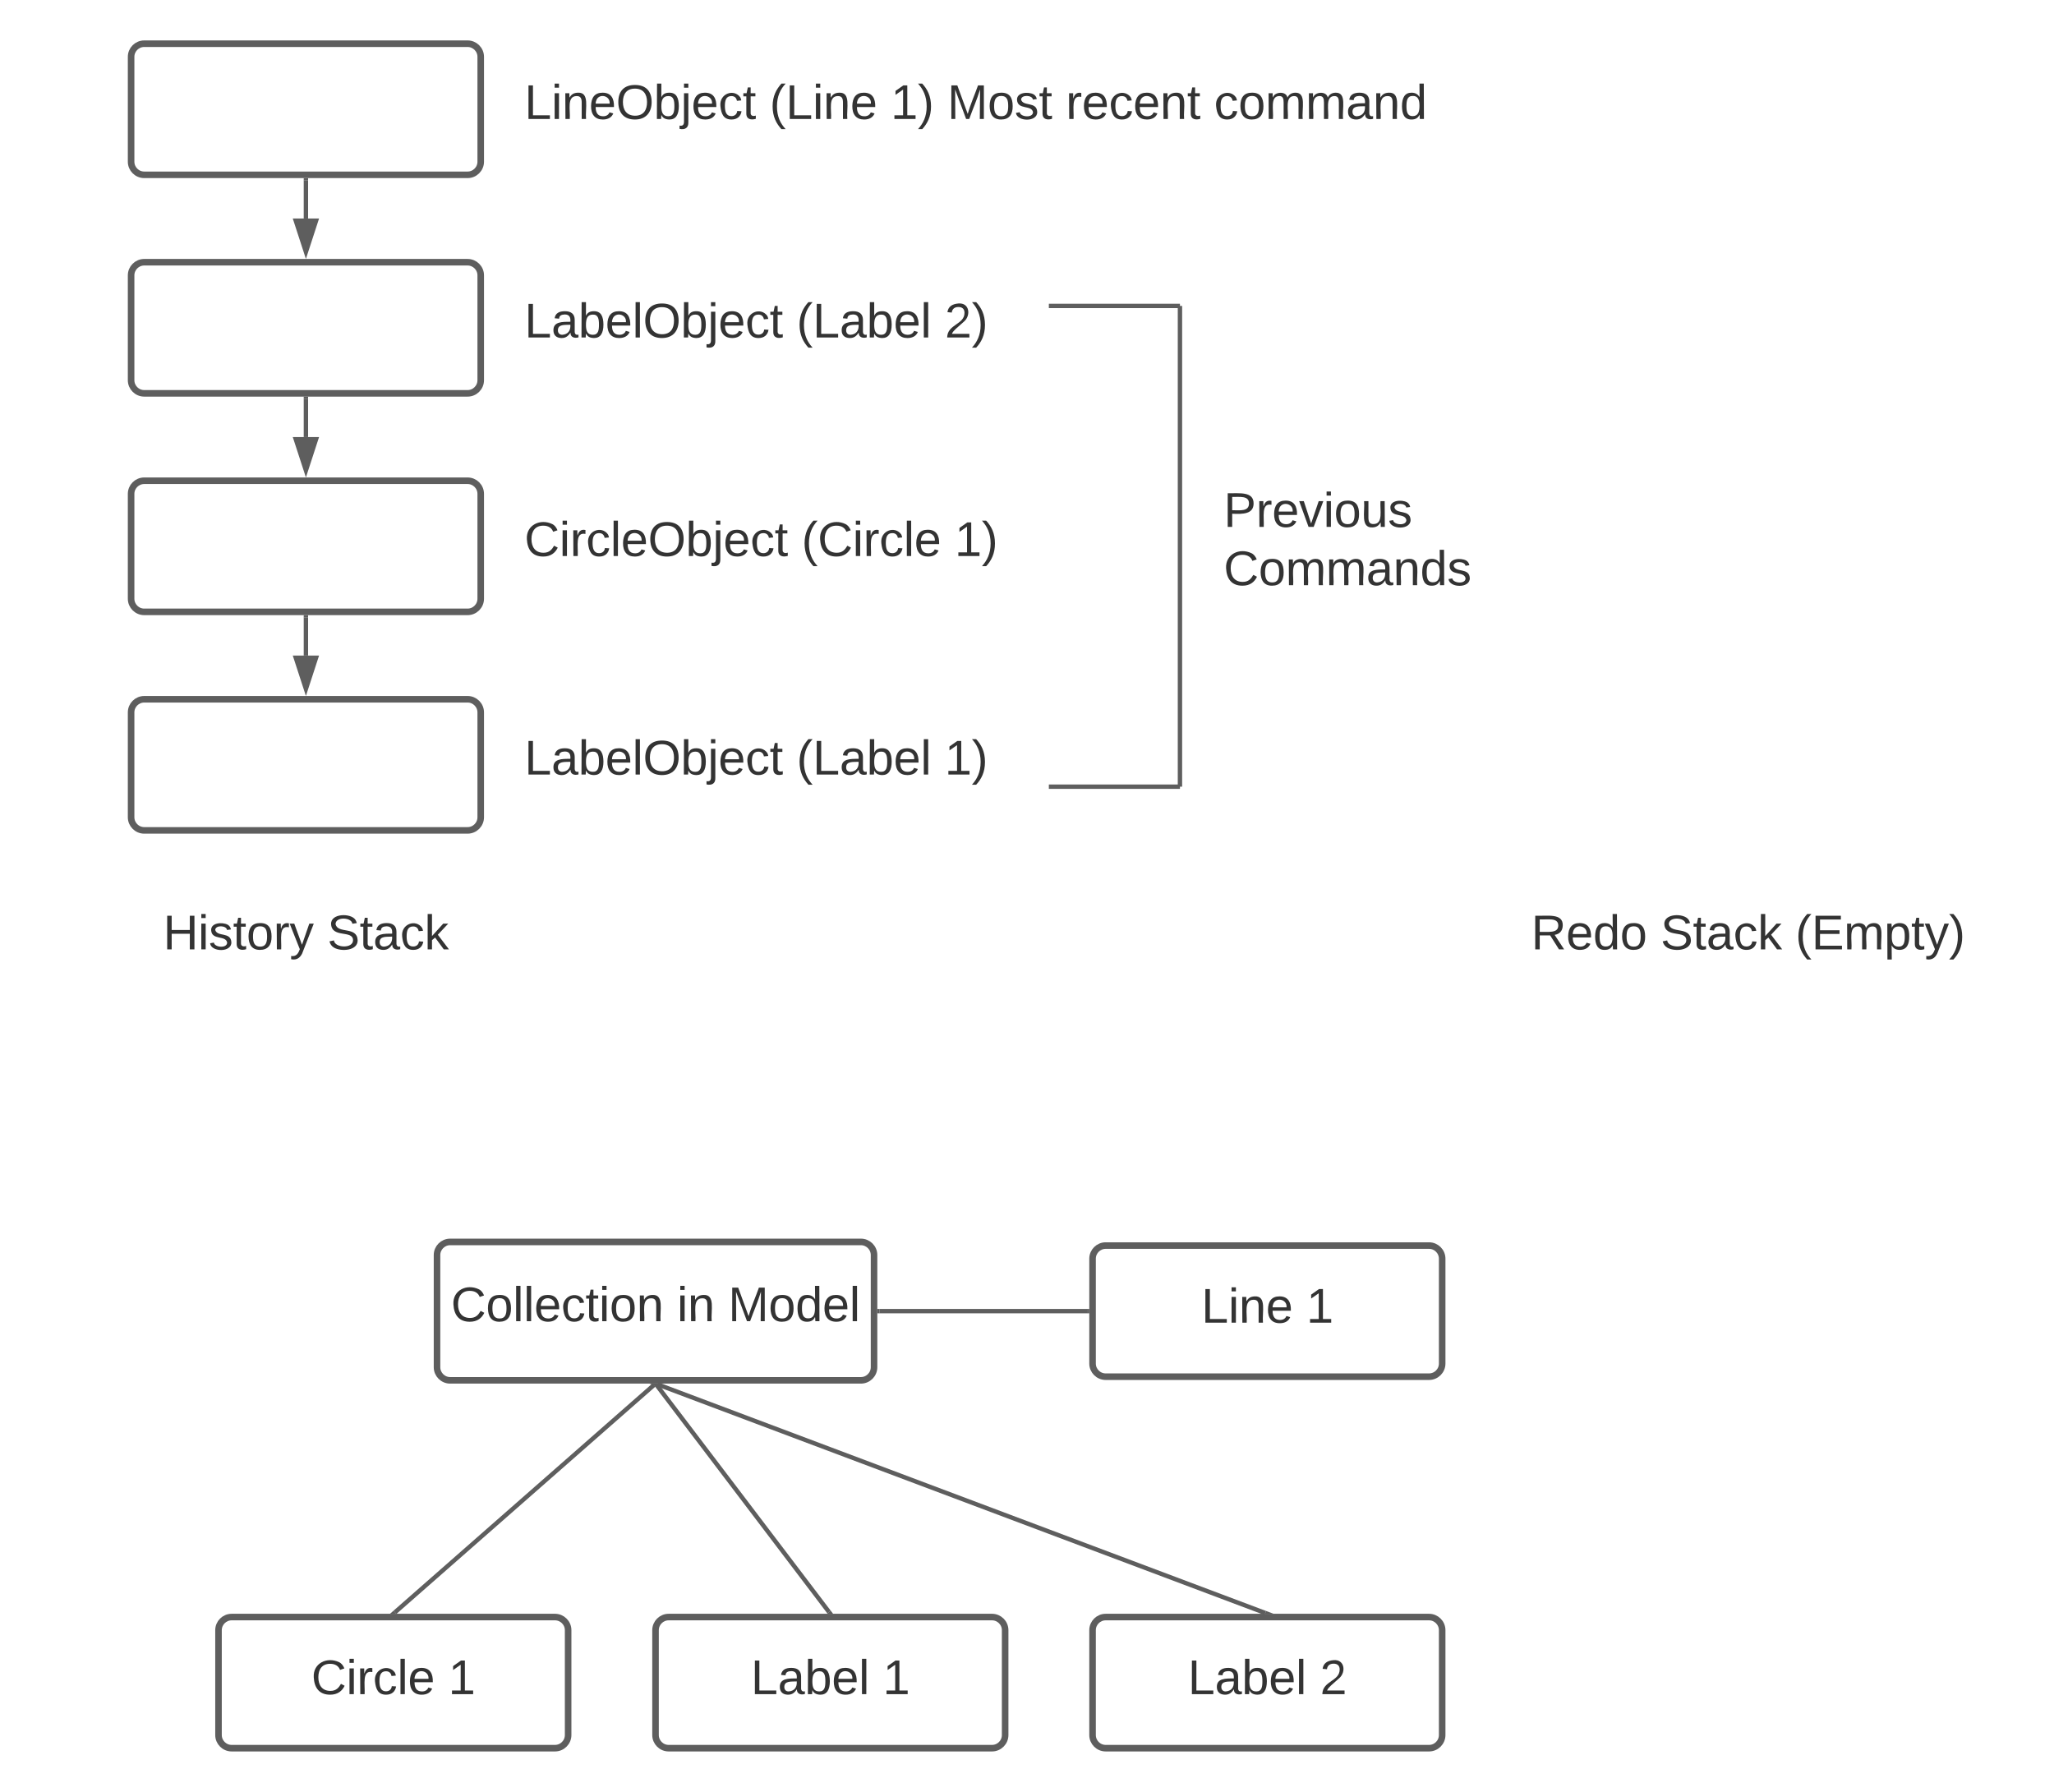 <svg xmlns="http://www.w3.org/2000/svg" xmlns:xlink="http://www.w3.org/1999/xlink" xmlns:lucid="lucid" width="940" height="820"><g transform="translate(-140 -80)" lucid:page-tab-id="eN3q-kqOLQA4"><path d="M0 0h1760v1360H0z" fill="#fff"/><path d="M160 486c0-3.3 2.7-6 6-6h228c3.3 0 6 2.7 6 6v48c0 3.3-2.7 6-6 6H166c-3.3 0-6-2.7-6-6z" fill="none"/><use xlink:href="#a" transform="matrix(1,0,0,1,160,480) translate(54.66 34.444)"/><use xlink:href="#b" transform="matrix(1,0,0,1,160,480) translate(129.784 34.444)"/><path d="M380 106c0-3.3 2.7-6 6-6h416c3.3 0 6 2.7 6 6v48c0 3.3-2.7 6-6 6H386c-3.3 0-6-2.7-6-6z" fill="none"/><use xlink:href="#c" transform="matrix(1,0,0,1,380,100) translate(0 34.444)"/><use xlink:href="#d" transform="matrix(1,0,0,1,380,100) translate(112.222 34.444)"/><use xlink:href="#e" transform="matrix(1,0,0,1,380,100) translate(167.654 34.444)"/><use xlink:href="#f" transform="matrix(1,0,0,1,380,100) translate(193.519 34.444)"/><use xlink:href="#g" transform="matrix(1,0,0,1,380,100) translate(247.778 34.444)"/><use xlink:href="#h" transform="matrix(1,0,0,1,380,100) translate(315.617 34.444)"/><path d="M700 306c0-3.3 2.7-6 6-6h128c3.3 0 6 2.7 6 6v48c0 3.3-2.7 6-6 6H706c-3.3 0-6-2.7-6-6z" fill="none"/><use xlink:href="#i" transform="matrix(1,0,0,1,700,300) translate(0 21.111)"/><use xlink:href="#j" transform="matrix(1,0,0,1,700,300) translate(0 47.778)"/><path d="M200 106c0-3.3 2.7-6 6-6h148c3.3 0 6 2.7 6 6v48c0 3.3-2.7 6-6 6H206c-3.3 0-6-2.7-6-6zM200 206c0-3.3 2.7-6 6-6h148c3.3 0 6 2.7 6 6v48c0 3.3-2.7 6-6 6H206c-3.3 0-6-2.7-6-6zM200 306c0-3.3 2.7-6 6-6h148c3.3 0 6 2.7 6 6v48c0 3.3-2.7 6-6 6H206c-3.3 0-6-2.7-6-6zM200 406c0-3.3 2.7-6 6-6h148c3.3 0 6 2.7 6 6v48c0 3.3-2.7 6-6 6H206c-3.3 0-6-2.7-6-6z" stroke="#5e5e5e" stroke-width="3" fill="#fff"/><path d="M280 162.5V180" stroke="#5e5e5e" stroke-width="2" fill="none"/><path d="M281 162.53h-2v-1.03h2z" fill="#5e5e5e"/><path d="M280 195.26L275.36 181h9.28z" stroke="#5e5e5e" stroke-width="2" fill="#5e5e5e"/><path d="M280 262.5V280" stroke="#5e5e5e" stroke-width="2" fill="none"/><path d="M281 262.53h-2v-1.03h2z" fill="#5e5e5e"/><path d="M280 295.26L275.36 281h9.28z" stroke="#5e5e5e" stroke-width="2" fill="#5e5e5e"/><path d="M280 362.5V380" stroke="#5e5e5e" stroke-width="2" fill="none"/><path d="M281 362.53h-2v-1.03h2z" fill="#5e5e5e"/><path d="M280 395.26L275.36 381h9.28z" stroke="#5e5e5e" stroke-width="2" fill="#5e5e5e"/><path d="M380 206c0-3.3 2.7-6 6-6h268c3.3 0 6 2.7 6 6v48c0 3.3-2.7 6-6 6H386c-3.3 0-6-2.7-6-6z" fill="none"/><use xlink:href="#k" transform="matrix(1,0,0,1,380,200) translate(0 34.444)"/><use xlink:href="#l" transform="matrix(1,0,0,1,380,200) translate(124.568 34.444)"/><use xlink:href="#m" transform="matrix(1,0,0,1,380,200) translate(192.346 34.444)"/><path d="M380 306c0-3.3 2.7-6 6-6h268c3.3 0 6 2.7 6 6v48c0 3.3-2.7 6-6 6H386c-3.3 0-6-2.7-6-6z" fill="none"/><use xlink:href="#n" transform="matrix(1,0,0,1,380,300) translate(0 34.444)"/><use xlink:href="#o" transform="matrix(1,0,0,1,380,300) translate(126.852 34.444)"/><use xlink:href="#p" transform="matrix(1,0,0,1,380,300) translate(196.914 34.444)"/><path d="M380 406c0-3.3 2.7-6 6-6h268c3.3 0 6 2.7 6 6v48c0 3.3-2.7 6-6 6H386c-3.3 0-6-2.7-6-6z" fill="none"/><use xlink:href="#k" transform="matrix(1,0,0,1,380,400) translate(0 34.444)"/><use xlink:href="#l" transform="matrix(1,0,0,1,380,400) translate(124.568 34.444)"/><use xlink:href="#p" transform="matrix(1,0,0,1,380,400) translate(192.346 34.444)"/><path d="M621 220h58M621.03 220H620M678.97 220H680M680 221v218M680 221.03V220M680 438.97V440M621 440h58M621.03 440H620M678.97 440H680" stroke="#5e5e5e" stroke-width="2" fill="none"/><path d="M820 486c0-3.3 2.7-6 6-6h228c3.3 0 6 2.7 6 6v48c0 3.3-2.7 6-6 6H826c-3.3 0-6-2.7-6-6z" fill="none"/><use xlink:href="#q" transform="matrix(1,0,0,1,820,480) translate(20.741 34.444)"/><use xlink:href="#r" transform="matrix(1,0,0,1,820,480) translate(79.938 34.444)"/><use xlink:href="#s" transform="matrix(1,0,0,1,820,480) translate(141.667 34.444)"/><path d="M340 654.33c0-3.3 2.7-6 6-6h188c3.3 0 6 2.7 6 6v51.34c0 3.3-2.7 6-6 6H346c-3.3 0-6-2.7-6-6z" stroke="#5e5e5e" stroke-width="3" fill="#fff"/><use xlink:href="#t" transform="matrix(1,0,0,1,345,653.333) translate(1.389 31.278)"/><use xlink:href="#u" transform="matrix(1,0,0,1,345,653.333) translate(104.846 31.278)"/><use xlink:href="#v" transform="matrix(1,0,0,1,345,653.333) translate(128.241 31.278)"/><path d="M640 656c0-3.3 2.7-6 6-6h148c3.3 0 6 2.7 6 6v48c0 3.3-2.7 6-6 6H646c-3.3 0-6-2.7-6-6z" stroke="#5e5e5e" stroke-width="3" fill="#fff"/><use xlink:href="#w" transform="matrix(1,0,0,1,645,655) translate(44.784 30.278)"/><use xlink:href="#x" transform="matrix(1,0,0,1,645,655) translate(92.87 30.278)"/><path d="M640 826c0-3.3 2.7-6 6-6h148c3.3 0 6 2.7 6 6v48c0 3.3-2.7 6-6 6H646c-3.3 0-6-2.7-6-6z" stroke="#5e5e5e" stroke-width="3" fill="#fff"/><g><use xlink:href="#y" transform="matrix(1,0,0,1,645,825) translate(38.611 30.278)"/><use xlink:href="#z" transform="matrix(1,0,0,1,645,825) translate(99.043 30.278)"/></g><path d="M440 826c0-3.3 2.7-6 6-6h148c3.3 0 6 2.7 6 6v48c0 3.3-2.7 6-6 6H446c-3.3 0-6-2.7-6-6z" stroke="#5e5e5e" stroke-width="3" fill="#fff"/><g><use xlink:href="#y" transform="matrix(1,0,0,1,445,825) translate(38.611 30.278)"/><use xlink:href="#x" transform="matrix(1,0,0,1,445,825) translate(99.043 30.278)"/></g><path d="M240 826c0-3.3 2.7-6 6-6h148c3.3 0 6 2.7 6 6v48c0 3.3-2.7 6-6 6H246c-3.3 0-6-2.7-6-6z" stroke="#5e5e5e" stroke-width="3" fill="#fff"/><g><use xlink:href="#A" transform="matrix(1,0,0,1,245,825) translate(37.469 30.278)"/><use xlink:href="#x" transform="matrix(1,0,0,1,245,825) translate(100.185 30.278)"/></g><path d="M439.25 713.83l-118.5 104" stroke="#5e5e5e" stroke-width="2" fill="none"/><path d="M439.9 714.6l-1.26-1.43h2.88zM321.36 818.5h-2.88l1.63-1.43z" fill="#5e5e5e"/><path d="M440.6 713.96l78.8 103.74" stroke="#5e5e5e" stroke-width="2" fill="none"/><path d="M441.42 713.38l-1.6 1.2-1.08-1.4h2.52zM521.26 818.5h-2.52l-.16-.2 1.6-1.22z" fill="#5e5e5e"/><path d="M440.94 713.52l278.12 104.63" stroke="#5e5e5e" stroke-width="2" fill="none"/><path d="M440.6 714.46l-3.44-1.3h3.94zM722.84 818.5h-3.94l.5-1.3z" fill="#5e5e5e"/><path d="M542.5 680h95" stroke="#5e5e5e" stroke-width="2" fill="none"/><path d="M542.53 681h-1.03v-2h1.03zM638.5 681h-1.03v-2h1.03z" fill="#5e5e5e"/><defs><path fill="#333" d="M197 0v-115H63V0H30v-248h33v105h134v-105h34V0h-34" id="B"/><path fill="#333" d="M24-231v-30h32v30H24zM24 0v-190h32V0H24" id="C"/><path fill="#333" d="M135-143c-3-34-86-38-87 0 15 53 115 12 119 90S17 21 10-45l28-5c4 36 97 45 98 0-10-56-113-15-118-90-4-57 82-63 122-42 12 7 21 19 24 35" id="D"/><path fill="#333" d="M59-47c-2 24 18 29 38 22v24C64 9 27 4 27-40v-127H5v-23h24l9-43h21v43h35v23H59v120" id="E"/><path fill="#333" d="M100-194c62-1 85 37 85 99 1 63-27 99-86 99S16-35 15-95c0-66 28-99 85-99zM99-20c44 1 53-31 53-75 0-43-8-75-51-75s-53 32-53 75 10 74 51 75" id="F"/><path fill="#333" d="M114-163C36-179 61-72 57 0H25l-1-190h30c1 12-1 29 2 39 6-27 23-49 58-41v29" id="G"/><path fill="#333" d="M179-190L93 31C79 59 56 82 12 73V49c39 6 53-20 64-50L1-190h34L92-34l54-156h33" id="H"/><g id="a"><use transform="matrix(0.062,0,0,0.062,0,0)" xlink:href="#B"/><use transform="matrix(0.062,0,0,0.062,15.988,0)" xlink:href="#C"/><use transform="matrix(0.062,0,0,0.062,20.864,0)" xlink:href="#D"/><use transform="matrix(0.062,0,0,0.062,31.975,0)" xlink:href="#E"/><use transform="matrix(0.062,0,0,0.062,38.148,0)" xlink:href="#F"/><use transform="matrix(0.062,0,0,0.062,50.494,0)" xlink:href="#G"/><use transform="matrix(0.062,0,0,0.062,57.84,0)" xlink:href="#H"/></g><path fill="#333" d="M185-189c-5-48-123-54-124 2 14 75 158 14 163 119 3 78-121 87-175 55-17-10-28-26-33-46l33-7c5 56 141 63 141-1 0-78-155-14-162-118-5-82 145-84 179-34 5 7 8 16 11 25" id="I"/><path fill="#333" d="M141-36C126-15 110 5 73 4 37 3 15-17 15-53c-1-64 63-63 125-63 3-35-9-54-41-54-24 1-41 7-42 31l-33-3c5-37 33-52 76-52 45 0 72 20 72 64v82c-1 20 7 32 28 27v20c-31 9-61-2-59-35zM48-53c0 20 12 33 32 33 41-3 63-29 60-74-43 2-92-5-92 41" id="J"/><path fill="#333" d="M96-169c-40 0-48 33-48 73s9 75 48 75c24 0 41-14 43-38l32 2c-6 37-31 61-74 61-59 0-76-41-82-99-10-93 101-131 147-64 4 7 5 14 7 22l-32 3c-4-21-16-35-41-35" id="K"/><path fill="#333" d="M143 0L79-87 56-68V0H24v-261h32v163l83-92h37l-77 82L181 0h-38" id="L"/><g id="b"><use transform="matrix(0.062,0,0,0.062,0,0)" xlink:href="#I"/><use transform="matrix(0.062,0,0,0.062,14.815,0)" xlink:href="#E"/><use transform="matrix(0.062,0,0,0.062,20.988,0)" xlink:href="#J"/><use transform="matrix(0.062,0,0,0.062,33.333,0)" xlink:href="#K"/><use transform="matrix(0.062,0,0,0.062,44.444,0)" xlink:href="#L"/></g><path fill="#333" d="M30 0v-248h33v221h125V0H30" id="M"/><path fill="#333" d="M117-194c89-4 53 116 60 194h-32v-121c0-31-8-49-39-48C34-167 62-67 57 0H25l-1-190h30c1 10-1 24 2 32 11-22 29-35 61-36" id="N"/><path fill="#333" d="M100-194c63 0 86 42 84 106H49c0 40 14 67 53 68 26 1 43-12 49-29l28 8c-11 28-37 45-77 45C44 4 14-33 15-96c1-61 26-98 85-98zm52 81c6-60-76-77-97-28-3 7-6 17-6 28h103" id="O"/><path fill="#333" d="M140-251c81 0 123 46 123 126C263-46 219 4 140 4 59 4 17-45 17-125s42-126 123-126zm0 227c63 0 89-41 89-101s-29-99-89-99c-61 0-89 39-89 99S79-25 140-24" id="P"/><path fill="#333" d="M115-194c53 0 69 39 70 98 0 66-23 100-70 100C84 3 66-7 56-30L54 0H23l1-261h32v101c10-23 28-34 59-34zm-8 174c40 0 45-34 45-75 0-40-5-75-45-74-42 0-51 32-51 76 0 43 10 73 51 73" id="Q"/><path fill="#333" d="M24-231v-30h32v30H24zM-9 49c24 4 33-6 33-30v-209h32V24c2 40-23 58-65 49V49" id="R"/><g id="c"><use transform="matrix(0.062,0,0,0.062,0,0)" xlink:href="#M"/><use transform="matrix(0.062,0,0,0.062,12.346,0)" xlink:href="#C"/><use transform="matrix(0.062,0,0,0.062,17.222,0)" xlink:href="#N"/><use transform="matrix(0.062,0,0,0.062,29.568,0)" xlink:href="#O"/><use transform="matrix(0.062,0,0,0.062,41.914,0)" xlink:href="#P"/><use transform="matrix(0.062,0,0,0.062,59.198,0)" xlink:href="#Q"/><use transform="matrix(0.062,0,0,0.062,71.543,0)" xlink:href="#R"/><use transform="matrix(0.062,0,0,0.062,76.42,0)" xlink:href="#O"/><use transform="matrix(0.062,0,0,0.062,88.765,0)" xlink:href="#K"/><use transform="matrix(0.062,0,0,0.062,99.877,0)" xlink:href="#E"/></g><path fill="#333" d="M87 75C49 33 22-17 22-94c0-76 28-126 65-167h31c-38 41-64 92-64 168S80 34 118 75H87" id="S"/><g id="d"><use transform="matrix(0.062,0,0,0.062,0,0)" xlink:href="#S"/><use transform="matrix(0.062,0,0,0.062,7.346,0)" xlink:href="#M"/><use transform="matrix(0.062,0,0,0.062,19.691,0)" xlink:href="#C"/><use transform="matrix(0.062,0,0,0.062,24.568,0)" xlink:href="#N"/><use transform="matrix(0.062,0,0,0.062,36.914,0)" xlink:href="#O"/></g><path fill="#333" d="M27 0v-27h64v-190l-56 39v-29l58-41h29v221h61V0H27" id="T"/><path fill="#333" d="M33-261c38 41 65 92 65 168S71 34 33 75H2C39 34 66-17 66-93S39-220 2-261h31" id="U"/><g id="e"><use transform="matrix(0.062,0,0,0.062,0,0)" xlink:href="#T"/><use transform="matrix(0.062,0,0,0.062,12.346,0)" xlink:href="#U"/></g><path fill="#333" d="M240 0l2-218c-23 76-54 145-80 218h-23L58-218 59 0H30v-248h44l77 211c21-75 51-140 76-211h43V0h-30" id="V"/><g id="f"><use transform="matrix(0.062,0,0,0.062,0,0)" xlink:href="#V"/><use transform="matrix(0.062,0,0,0.062,18.457,0)" xlink:href="#F"/><use transform="matrix(0.062,0,0,0.062,30.802,0)" xlink:href="#D"/><use transform="matrix(0.062,0,0,0.062,41.914,0)" xlink:href="#E"/></g><g id="g"><use transform="matrix(0.062,0,0,0.062,0,0)" xlink:href="#G"/><use transform="matrix(0.062,0,0,0.062,7.346,0)" xlink:href="#O"/><use transform="matrix(0.062,0,0,0.062,19.691,0)" xlink:href="#K"/><use transform="matrix(0.062,0,0,0.062,30.802,0)" xlink:href="#O"/><use transform="matrix(0.062,0,0,0.062,43.148,0)" xlink:href="#N"/><use transform="matrix(0.062,0,0,0.062,55.494,0)" xlink:href="#E"/></g><path fill="#333" d="M210-169c-67 3-38 105-44 169h-31v-121c0-29-5-50-35-48C34-165 62-65 56 0H25l-1-190h30c1 10-1 24 2 32 10-44 99-50 107 0 11-21 27-35 58-36 85-2 47 119 55 194h-31v-121c0-29-5-49-35-48" id="W"/><path fill="#333" d="M85-194c31 0 48 13 60 33l-1-100h32l1 261h-30c-2-10 0-23-3-31C134-8 116 4 85 4 32 4 16-35 15-94c0-66 23-100 70-100zm9 24c-40 0-46 34-46 75 0 40 6 74 45 74 42 0 51-32 51-76 0-42-9-74-50-73" id="X"/><g id="h"><use transform="matrix(0.062,0,0,0.062,0,0)" xlink:href="#K"/><use transform="matrix(0.062,0,0,0.062,11.111,0)" xlink:href="#F"/><use transform="matrix(0.062,0,0,0.062,23.457,0)" xlink:href="#W"/><use transform="matrix(0.062,0,0,0.062,41.914,0)" xlink:href="#W"/><use transform="matrix(0.062,0,0,0.062,60.37,0)" xlink:href="#J"/><use transform="matrix(0.062,0,0,0.062,72.716,0)" xlink:href="#N"/><use transform="matrix(0.062,0,0,0.062,85.062,0)" xlink:href="#X"/></g><path fill="#333" d="M30-248c87 1 191-15 191 75 0 78-77 80-158 76V0H30v-248zm33 125c57 0 124 11 124-50 0-59-68-47-124-48v98" id="Y"/><path fill="#333" d="M108 0H70L1-190h34L89-25l56-165h34" id="Z"/><path fill="#333" d="M84 4C-5 8 30-112 23-190h32v120c0 31 7 50 39 49 72-2 45-101 50-169h31l1 190h-30c-1-10 1-25-2-33-11 22-28 36-60 37" id="aa"/><g id="i"><use transform="matrix(0.062,0,0,0.062,0,0)" xlink:href="#Y"/><use transform="matrix(0.062,0,0,0.062,14.815,0)" xlink:href="#G"/><use transform="matrix(0.062,0,0,0.062,22.16,0)" xlink:href="#O"/><use transform="matrix(0.062,0,0,0.062,34.506,0)" xlink:href="#Z"/><use transform="matrix(0.062,0,0,0.062,45.617,0)" xlink:href="#C"/><use transform="matrix(0.062,0,0,0.062,50.494,0)" xlink:href="#F"/><use transform="matrix(0.062,0,0,0.062,62.84,0)" xlink:href="#aa"/><use transform="matrix(0.062,0,0,0.062,75.185,0)" xlink:href="#D"/></g><path fill="#333" d="M212-179c-10-28-35-45-73-45-59 0-87 40-87 99 0 60 29 101 89 101 43 0 62-24 78-52l27 14C228-24 195 4 139 4 59 4 22-46 18-125c-6-104 99-153 187-111 19 9 31 26 39 46" id="ab"/><g id="j"><use transform="matrix(0.062,0,0,0.062,0,0)" xlink:href="#ab"/><use transform="matrix(0.062,0,0,0.062,15.988,0)" xlink:href="#F"/><use transform="matrix(0.062,0,0,0.062,28.333,0)" xlink:href="#W"/><use transform="matrix(0.062,0,0,0.062,46.79,0)" xlink:href="#W"/><use transform="matrix(0.062,0,0,0.062,65.247,0)" xlink:href="#J"/><use transform="matrix(0.062,0,0,0.062,77.593,0)" xlink:href="#N"/><use transform="matrix(0.062,0,0,0.062,89.938,0)" xlink:href="#X"/><use transform="matrix(0.062,0,0,0.062,102.284,0)" xlink:href="#D"/></g><path fill="#333" d="M24 0v-261h32V0H24" id="ac"/><g id="k"><use transform="matrix(0.062,0,0,0.062,0,0)" xlink:href="#M"/><use transform="matrix(0.062,0,0,0.062,12.346,0)" xlink:href="#J"/><use transform="matrix(0.062,0,0,0.062,24.691,0)" xlink:href="#Q"/><use transform="matrix(0.062,0,0,0.062,37.037,0)" xlink:href="#O"/><use transform="matrix(0.062,0,0,0.062,49.383,0)" xlink:href="#ac"/><use transform="matrix(0.062,0,0,0.062,54.259,0)" xlink:href="#P"/><use transform="matrix(0.062,0,0,0.062,71.543,0)" xlink:href="#Q"/><use transform="matrix(0.062,0,0,0.062,83.889,0)" xlink:href="#R"/><use transform="matrix(0.062,0,0,0.062,88.765,0)" xlink:href="#O"/><use transform="matrix(0.062,0,0,0.062,101.111,0)" xlink:href="#K"/><use transform="matrix(0.062,0,0,0.062,112.222,0)" xlink:href="#E"/></g><g id="l"><use transform="matrix(0.062,0,0,0.062,0,0)" xlink:href="#S"/><use transform="matrix(0.062,0,0,0.062,7.346,0)" xlink:href="#M"/><use transform="matrix(0.062,0,0,0.062,19.691,0)" xlink:href="#J"/><use transform="matrix(0.062,0,0,0.062,32.037,0)" xlink:href="#Q"/><use transform="matrix(0.062,0,0,0.062,44.383,0)" xlink:href="#O"/><use transform="matrix(0.062,0,0,0.062,56.728,0)" xlink:href="#ac"/></g><path fill="#333" d="M101-251c82-7 93 87 43 132L82-64C71-53 59-42 53-27h129V0H18c2-99 128-94 128-182 0-28-16-43-45-43s-46 15-49 41l-32-3c6-41 34-60 81-64" id="ad"/><g id="m"><use transform="matrix(0.062,0,0,0.062,0,0)" xlink:href="#ad"/><use transform="matrix(0.062,0,0,0.062,12.346,0)" xlink:href="#U"/></g><g id="n"><use transform="matrix(0.062,0,0,0.062,0,0)" xlink:href="#ab"/><use transform="matrix(0.062,0,0,0.062,15.988,0)" xlink:href="#C"/><use transform="matrix(0.062,0,0,0.062,20.864,0)" xlink:href="#G"/><use transform="matrix(0.062,0,0,0.062,28.21,0)" xlink:href="#K"/><use transform="matrix(0.062,0,0,0.062,39.321,0)" xlink:href="#ac"/><use transform="matrix(0.062,0,0,0.062,44.198,0)" xlink:href="#O"/><use transform="matrix(0.062,0,0,0.062,56.543,0)" xlink:href="#P"/><use transform="matrix(0.062,0,0,0.062,73.827,0)" xlink:href="#Q"/><use transform="matrix(0.062,0,0,0.062,86.173,0)" xlink:href="#R"/><use transform="matrix(0.062,0,0,0.062,91.049,0)" xlink:href="#O"/><use transform="matrix(0.062,0,0,0.062,103.395,0)" xlink:href="#K"/><use transform="matrix(0.062,0,0,0.062,114.506,0)" xlink:href="#E"/></g><g id="o"><use transform="matrix(0.062,0,0,0.062,0,0)" xlink:href="#S"/><use transform="matrix(0.062,0,0,0.062,7.346,0)" xlink:href="#ab"/><use transform="matrix(0.062,0,0,0.062,23.333,0)" xlink:href="#C"/><use transform="matrix(0.062,0,0,0.062,28.21,0)" xlink:href="#G"/><use transform="matrix(0.062,0,0,0.062,35.556,0)" xlink:href="#K"/><use transform="matrix(0.062,0,0,0.062,46.667,0)" xlink:href="#ac"/><use transform="matrix(0.062,0,0,0.062,51.543,0)" xlink:href="#O"/></g><g id="p"><use transform="matrix(0.062,0,0,0.062,0,0)" xlink:href="#T"/><use transform="matrix(0.062,0,0,0.062,12.346,0)" xlink:href="#U"/></g><path fill="#333" d="M233-177c-1 41-23 64-60 70L243 0h-38l-65-103H63V0H30v-248c88 3 205-21 203 71zM63-129c60-2 137 13 137-47 0-61-80-42-137-45v92" id="ae"/><g id="q"><use transform="matrix(0.062,0,0,0.062,0,0)" xlink:href="#ae"/><use transform="matrix(0.062,0,0,0.062,15.988,0)" xlink:href="#O"/><use transform="matrix(0.062,0,0,0.062,28.333,0)" xlink:href="#X"/><use transform="matrix(0.062,0,0,0.062,40.679,0)" xlink:href="#F"/></g><g id="r"><use transform="matrix(0.062,0,0,0.062,0,0)" xlink:href="#I"/><use transform="matrix(0.062,0,0,0.062,14.815,0)" xlink:href="#E"/><use transform="matrix(0.062,0,0,0.062,20.988,0)" xlink:href="#J"/><use transform="matrix(0.062,0,0,0.062,33.333,0)" xlink:href="#K"/><use transform="matrix(0.062,0,0,0.062,44.444,0)" xlink:href="#L"/></g><path fill="#333" d="M30 0v-248h187v28H63v79h144v27H63v87h162V0H30" id="af"/><path fill="#333" d="M115-194c55 1 70 41 70 98S169 2 115 4C84 4 66-9 55-30l1 105H24l-1-265h31l2 30c10-21 28-34 59-34zm-8 174c40 0 45-34 45-75s-6-73-45-74c-42 0-51 32-51 76 0 43 10 73 51 73" id="ag"/><g id="s"><use transform="matrix(0.062,0,0,0.062,0,0)" xlink:href="#S"/><use transform="matrix(0.062,0,0,0.062,7.346,0)" xlink:href="#af"/><use transform="matrix(0.062,0,0,0.062,22.16,0)" xlink:href="#W"/><use transform="matrix(0.062,0,0,0.062,40.617,0)" xlink:href="#ag"/><use transform="matrix(0.062,0,0,0.062,52.963,0)" xlink:href="#E"/><use transform="matrix(0.062,0,0,0.062,59.136,0)" xlink:href="#H"/><use transform="matrix(0.062,0,0,0.062,70.247,0)" xlink:href="#U"/></g><g id="t"><use transform="matrix(0.062,0,0,0.062,0,0)" xlink:href="#ab"/><use transform="matrix(0.062,0,0,0.062,15.988,0)" xlink:href="#F"/><use transform="matrix(0.062,0,0,0.062,28.333,0)" xlink:href="#ac"/><use transform="matrix(0.062,0,0,0.062,33.21,0)" xlink:href="#ac"/><use transform="matrix(0.062,0,0,0.062,38.086,0)" xlink:href="#O"/><use transform="matrix(0.062,0,0,0.062,50.432,0)" xlink:href="#K"/><use transform="matrix(0.062,0,0,0.062,61.543,0)" xlink:href="#E"/><use transform="matrix(0.062,0,0,0.062,67.716,0)" xlink:href="#C"/><use transform="matrix(0.062,0,0,0.062,72.593,0)" xlink:href="#F"/><use transform="matrix(0.062,0,0,0.062,84.938,0)" xlink:href="#N"/></g><g id="u"><use transform="matrix(0.062,0,0,0.062,0,0)" xlink:href="#C"/><use transform="matrix(0.062,0,0,0.062,4.877,0)" xlink:href="#N"/></g><g id="v"><use transform="matrix(0.062,0,0,0.062,0,0)" xlink:href="#V"/><use transform="matrix(0.062,0,0,0.062,18.457,0)" xlink:href="#F"/><use transform="matrix(0.062,0,0,0.062,30.802,0)" xlink:href="#X"/><use transform="matrix(0.062,0,0,0.062,43.148,0)" xlink:href="#O"/><use transform="matrix(0.062,0,0,0.062,55.494,0)" xlink:href="#ac"/></g><g id="w"><use transform="matrix(0.062,0,0,0.062,0,0)" xlink:href="#M"/><use transform="matrix(0.062,0,0,0.062,12.346,0)" xlink:href="#C"/><use transform="matrix(0.062,0,0,0.062,17.222,0)" xlink:href="#N"/><use transform="matrix(0.062,0,0,0.062,29.568,0)" xlink:href="#O"/></g><use transform="matrix(0.062,0,0,0.062,0,0)" xlink:href="#T" id="x"/><g id="y"><use transform="matrix(0.062,0,0,0.062,0,0)" xlink:href="#M"/><use transform="matrix(0.062,0,0,0.062,12.346,0)" xlink:href="#J"/><use transform="matrix(0.062,0,0,0.062,24.691,0)" xlink:href="#Q"/><use transform="matrix(0.062,0,0,0.062,37.037,0)" xlink:href="#O"/><use transform="matrix(0.062,0,0,0.062,49.383,0)" xlink:href="#ac"/></g><use transform="matrix(0.062,0,0,0.062,0,0)" xlink:href="#ad" id="z"/><g id="A"><use transform="matrix(0.062,0,0,0.062,0,0)" xlink:href="#ab"/><use transform="matrix(0.062,0,0,0.062,15.988,0)" xlink:href="#C"/><use transform="matrix(0.062,0,0,0.062,20.864,0)" xlink:href="#G"/><use transform="matrix(0.062,0,0,0.062,28.21,0)" xlink:href="#K"/><use transform="matrix(0.062,0,0,0.062,39.321,0)" xlink:href="#ac"/><use transform="matrix(0.062,0,0,0.062,44.198,0)" xlink:href="#O"/></g></defs></g></svg>